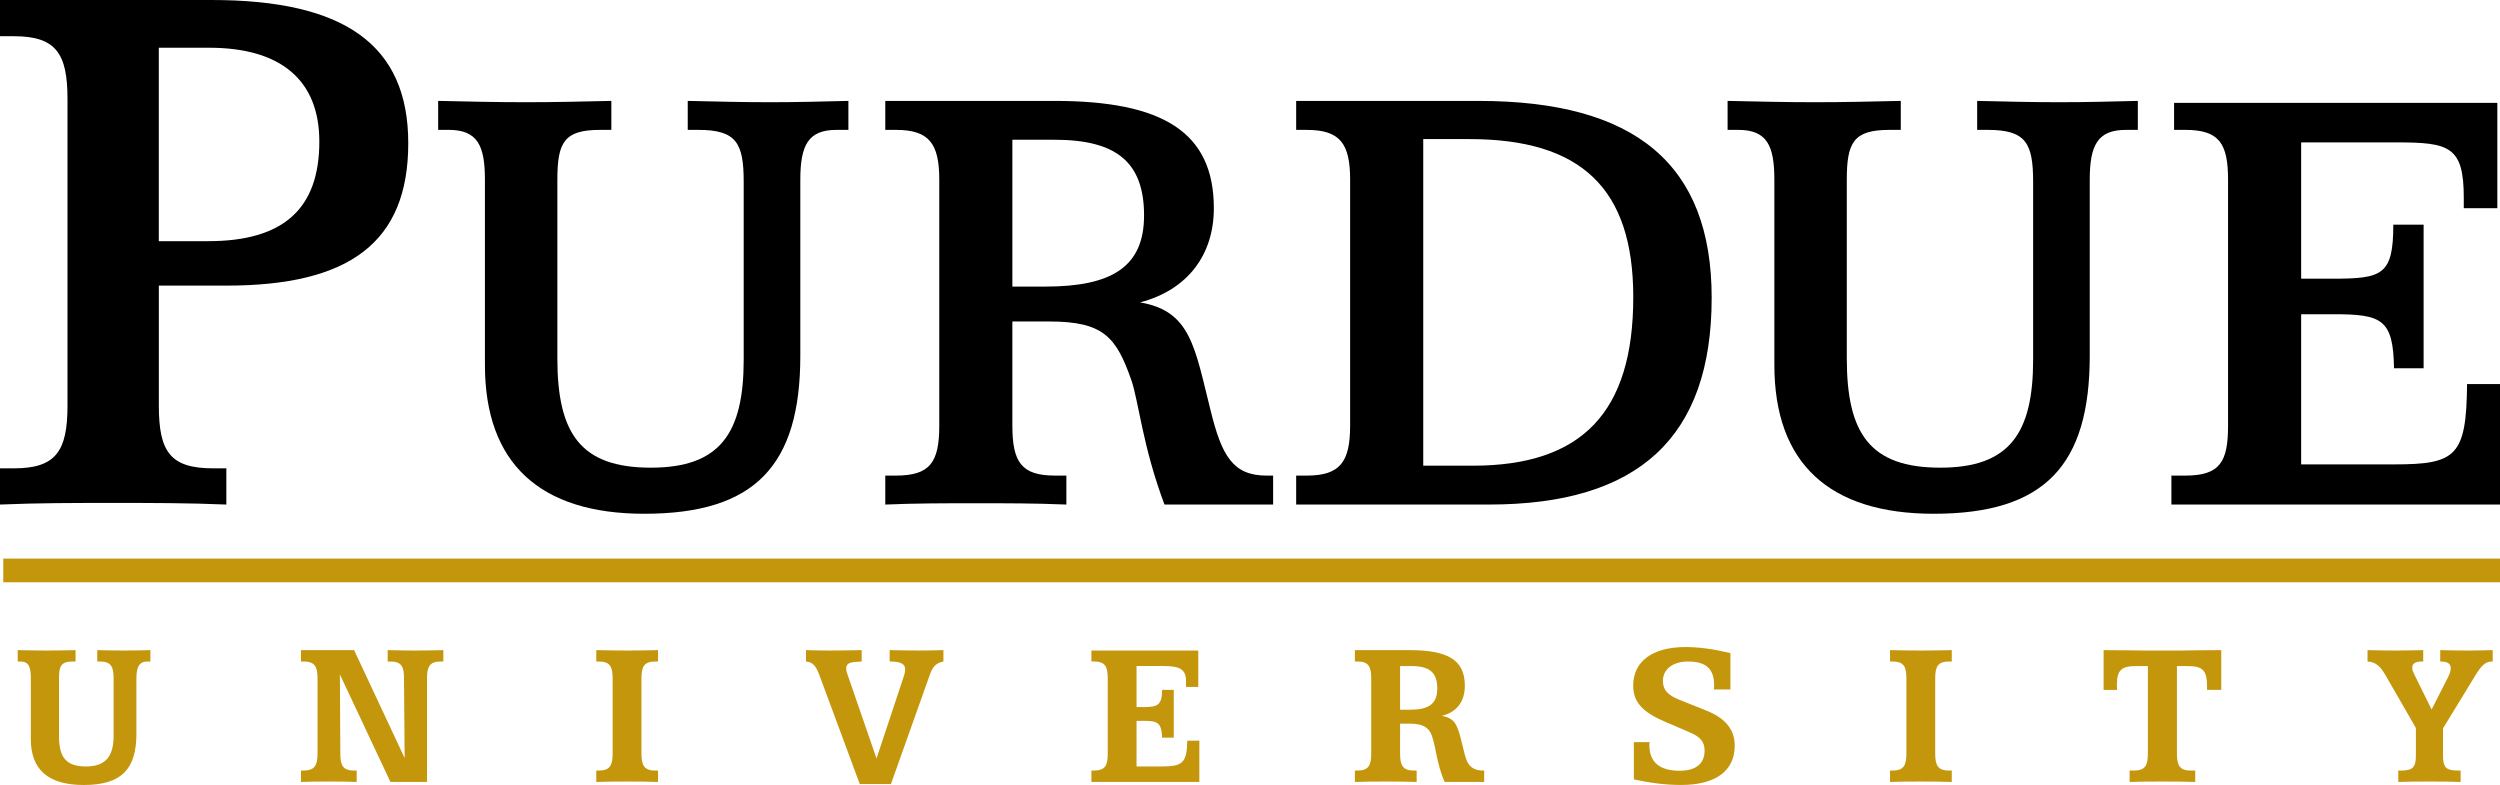 <?xml version="1.0" encoding="utf-8"?>
<!-- Generator: Adobe Illustrator 16.0.0, SVG Export Plug-In . SVG Version: 6.00 Build 0)  -->
<!DOCTYPE svg PUBLIC "-//W3C//DTD SVG 1.1//EN" "http://www.w3.org/Graphics/SVG/1.1/DTD/svg11.dtd">
<svg version="1.1" id="Layer_1" xmlns="http://www.w3.org/2000/svg" xmlns:xlink="http://www.w3.org/1999/xlink" x="0px" y="0px"
	 width="173.572px" height="54.5px" viewBox="0 0 173.572 54.5" enable-background="new 0 0 173.572 54.5" xml:space="preserve">
<path d="M0,0v2.515h0.972c2.914,0,3.714,1.2,3.714,4.342v21.316c0,3.144-0.8,4.343-3.714,4.343H0v2.514
	c2.629-0.112,5.2-0.112,7.829-0.112c2.628,0,5.257,0,7.886,0.112v-2.514h-0.914c-2.972,0-3.773-1.143-3.773-4.343V19.83h4.688
	c8.514,0,12.629-2.972,12.629-9.887C28.344,3.086,23.887,0,14.686,0H0z M11.027,3.314h3.487c5.028,0,7.657,2.286,7.657,6.516
	c0,4.686-2.514,6.914-7.714,6.914h-3.431V3.314z"/>
<path d="M36.503,7.097c2.012,0,3.978-0.046,5.942-0.092v2.012h-0.776c-2.515,0-2.972,0.869-2.972,3.475V24.88
	c0,5.211,1.6,7.59,6.49,7.59c4.801,0,6.447-2.379,6.447-7.499V12.629c0-2.698-0.503-3.612-3.154-3.612h-0.731V7.005
	c1.965,0.046,3.841,0.092,5.714,0.092c1.829,0,3.657-0.046,5.44-0.092v2.012H58.08c-1.964,0-2.515,1.051-2.515,3.475v12.205
	c0,7.59-3.107,10.973-10.835,10.973c-7.268,0-11.062-3.52-11.062-10.332V12.492c0-2.378-0.504-3.475-2.516-3.475h-0.731V7.005
	C32.479,7.051,34.491,7.097,36.503,7.097"/>
<path d="M61.464,7.005v2.012h0.731c2.331,0,3.018,0.959,3.018,3.475v17.053c0,2.56-0.641,3.475-3.018,3.475h-0.731v2.011
	c2.103-0.091,4.16-0.091,6.263-0.091s4.206,0,6.31,0.091V33.02H73.26c-2.332,0-2.973-0.915-2.973-3.475V22.32h2.561
	c3.795,0,4.663,1.097,5.715,4.114c0.502,1.51,0.777,4.573,2.285,8.596h7.544V33.02h-0.458c-2.331,0-3.109-1.372-3.885-4.526
	c-1.1-4.39-1.372-6.904-4.893-7.498c3.291-0.869,5.12-3.292,5.12-6.538c0-5.303-3.565-7.452-11.063-7.452H61.464z M70.287,9.703
	h2.926c4.298,0,6.218,1.555,6.218,5.257c0,3.566-2.24,4.937-6.857,4.937h-2.286V9.703z"/>
<path d="M89.991,7.006v2.012h0.73c2.332,0,3.017,0.959,3.017,3.474v17.054c0,2.513-0.685,3.474-3.017,3.474h-0.73v2.01h13.394
	c10.378,0,15.454-4.662,15.454-14.354c0-9.28-5.303-13.669-16.185-13.669H89.991z M98.814,9.657h3.198
	c7.728,0,11.384,3.383,11.384,10.972c0,8.001-3.565,11.704-11.151,11.704h-3.431V9.657z"/>
<path d="M126.026,7.097c2.012,0,3.978-0.046,5.943-0.092v2.012h-0.777c-2.513,0-2.971,0.869-2.971,3.475V24.88
	c0,5.211,1.599,7.59,6.491,7.59c4.8,0,6.446-2.379,6.446-7.499V12.629c0-2.698-0.504-3.612-3.154-3.612h-0.732V7.005
	c1.967,0.046,3.841,0.092,5.716,0.092c1.828,0,3.655-0.046,5.439-0.092v2.012h-0.821c-1.967,0-2.518,1.051-2.518,3.475v12.205
	c0,7.59-3.107,10.973-10.833,10.973c-7.271,0-11.063-3.52-11.063-10.332V12.492c0-2.378-0.503-3.475-2.514-3.475h-0.733V7.005
	C122.002,7.051,124.014,7.097,126.026,7.097"/>
<path d="M173.387,7.143v7.314h-2.33v-0.731c0-3.566-1.007-3.84-4.664-3.84h-6.627v9.463h2.149c3.474,0,4.249-0.229,4.249-3.749
	h2.104v9.966h-2.056c-0.048-3.428-0.869-3.749-4.207-3.749h-2.239v10.425h6.446c4.296,0,5.029-0.549,5.073-5.578h2.287v8.366
	h-22.814V33.02h0.961c2.422,0,2.972-0.961,2.972-3.475V12.492c0-2.515-0.593-3.475-2.972-3.475h-0.776V7.143H173.387z"/>
<path fill="#C4960C" d="M3.26,45.166c0.673,0,1.345-0.014,1.987-0.029v0.791h-0.18c-0.82,0-0.97,0.299-0.97,1.164v4.018
	c0,1.434,0.462,2.105,1.866,2.105c1.358,0,1.925-0.686,1.925-2.135v-3.988c0-0.82-0.193-1.164-0.954-1.164h-0.18v-0.791
	c0.643,0.016,1.254,0.029,1.866,0.029c0.627,0,1.224-0.014,1.822-0.029v0.791H10.22c-0.538,0-0.749,0.373-0.749,1.164v3.854
	c0,2.447-1.028,3.555-3.656,3.555c-2.464,0-3.674-1.062-3.674-3.18v-4.229c0-0.775-0.135-1.164-0.731-1.164H1.23v-0.791
	C1.915,45.152,2.604,45.166,3.26,45.166"/>
<path fill="#C4960C" d="M24.585,45.137l3.509,7.495l-0.045-5.54c0-0.82-0.178-1.164-0.955-1.164h-0.179v-0.791
	c0.642,0.016,1.268,0.029,1.911,0.029c0.656,0,1.3-0.014,1.955-0.029v0.791h-0.179c-0.762,0-0.955,0.344-0.955,1.164v7.198h-2.539
	l-3.51-7.465l0.03,5.495c0,0.82,0.18,1.178,0.956,1.178h0.18v0.792c-0.643-0.029-1.285-0.029-1.927-0.029
	c-0.643,0-1.284,0-1.941,0.029v-0.792h0.18c0.762,0,0.97-0.357,0.97-1.178v-5.229c0-0.82-0.208-1.164-0.97-1.164h-0.18v-0.791
	H24.585z"/>
<path fill="#C4960C" d="M43.549,45.166c0.701,0,1.419-0.014,2.137-0.029v0.791h-0.194c-0.762,0-0.956,0.344-0.956,1.164v5.229
	c0,0.82,0.194,1.178,0.956,1.178h0.194v0.792c-0.718-0.029-1.436-0.029-2.137-0.029c-0.716,0-1.433,0-2.149,0.029v-0.792h0.179
	c0.762,0,0.955-0.357,0.955-1.178v-5.229c0-0.82-0.193-1.164-0.955-1.164h-0.179v-0.791C42.116,45.152,42.833,45.166,43.549,45.166"
	/>
<path fill="#C4960C" d="M57.616,45.166c0.642,0,1.389-0.014,2.211-0.029v0.791c-0.763,0.031-1.077,0.075-1.077,0.493
	c0,0.104,0.032,0.238,0.09,0.404l2.016,5.837l1.928-5.809c0.045-0.149,0.06-0.283,0.06-0.389c0-0.388-0.344-0.537-1.076-0.537
	v-0.791c0.718,0.016,1.374,0.029,2.001,0.029c0.614,0,1.195-0.014,1.732-0.029v0.791c-0.537,0.105-0.761,0.389-0.956,0.955
	l-2.688,7.557h-2.162l-2.779-7.496c-0.238-0.657-0.448-0.971-0.956-1.016v-0.791C56.422,45.152,56.974,45.166,57.616,45.166"/>
<path fill="#C4960C" d="M83.195,45.166v2.525h-0.851v-0.404c0-0.866-0.493-1.045-1.598-1.045h-1.836v2.851h0.521
	c0.986,0,1.24-0.179,1.255-1.194h0.807v3.315h-0.807c-0.045-0.985-0.269-1.165-1.193-1.165h-0.583v3.166h1.673
	c1.493,0,1.82-0.193,1.85-1.791h0.837v2.866h-7.496v-0.792h0.181c0.806,0,0.955-0.389,0.955-1.178v-5.229
	c0-0.82-0.194-1.164-0.955-1.164h-0.181v-0.762H83.195z"/>
<path fill="#C4960C" d="M94.068,45.137v0.791h0.18c0.761,0,0.954,0.343,0.954,1.164v5.229c0,0.821-0.193,1.178-0.954,1.178h-0.18
	v0.791c0.718-0.029,1.436-0.029,2.15-0.029c0.704,0,1.421,0,2.139,0.029v-0.791h-0.196c-0.761,0-0.955-0.356-0.955-1.178v-2.077
	h0.717c0.819,0,1.283,0.239,1.491,0.837c0.285,0.791,0.331,1.941,0.883,3.209h2.748v-0.791h-0.075c-0.417,0-0.731-0.119-0.956-0.388
	c-0.269-0.312-0.373-0.985-0.612-1.912c-0.253-0.938-0.463-1.372-1.315-1.493c1.046-0.252,1.615-0.984,1.615-2.103
	c0-1.81-1.227-2.466-3.84-2.466H94.068z M97.206,46.242h0.762c1.254,0,1.82,0.417,1.82,1.553c0,1.09-0.598,1.479-1.896,1.479h-0.686
	V46.242z"/>
<path fill="#C4960C" d="M120.142,47.871h-1.151c0.018-0.105,0.018-0.211,0.018-0.302c0-1.133-0.567-1.641-1.807-1.641
	c-1.076,0-1.748,0.552-1.748,1.343c0,0.643,0.359,1.001,1.15,1.316l1.896,0.761c1.299,0.522,1.941,1.312,1.941,2.418
	c0,1.731-1.298,2.733-3.717,2.733c-1.06,0-2.165-0.135-3.288-0.39v-2.583h1.093c0,0.076-0.016,0.15-0.016,0.21
	c0,1.179,0.716,1.777,2.105,1.777c1.121,0,1.73-0.494,1.73-1.39c0-0.644-0.312-0.971-1.045-1.283l-1.745-0.748
	c-1.449-0.629-2.167-1.299-2.167-2.491c0-1.644,1.284-2.677,3.632-2.677c0.954,0,2,0.15,3.118,0.42V47.871z"/>
<path fill="#C4960C" d="M133.373,45.166c0.702,0,1.418-0.014,2.136-0.029v0.791h-0.193c-0.764,0-0.957,0.344-0.957,1.164v5.229
	c0,0.82,0.193,1.178,0.957,1.178h0.193v0.792c-0.718-0.029-1.434-0.029-2.136-0.029c-0.716,0-1.432,0-2.15,0.029v-0.792h0.181
	c0.76,0,0.955-0.357,0.955-1.178v-5.229c0-0.82-0.195-1.164-0.955-1.164h-0.181v-0.791
	C131.941,45.152,132.657,45.166,133.373,45.166"/>
<path fill="#C4960C" d="M148.829,45.166h2.523c0.312,0,1.269-0.029,2.867-0.029v2.762h-0.987v-0.239
	c0-1.179-0.328-1.417-1.432-1.417h-0.658v6.078c0,0.82,0.193,1.178,0.956,1.178h0.314v0.792c-0.762-0.029-1.524-0.029-2.271-0.029
	c-0.761,0-1.521,0-2.284,0.029v-0.792h0.314c0.763,0,0.953-0.357,0.953-1.178v-6.078h-0.805c-1.001,0-1.344,0.268-1.344,1.27
	c0,0.119,0,0.237,0.016,0.387h-0.94v-2.762C147.604,45.137,148.53,45.166,148.829,45.166"/>
<path fill="#C4960C" d="M166.255,45.166c0.642,0,1.314-0.014,1.987-0.029v0.791h-0.076c-0.477,0-0.688,0.135-0.688,0.434
	c0,0.148,0.074,0.328,0.18,0.537l1.166,2.36l1.162-2.286c0.105-0.207,0.166-0.419,0.166-0.566c0-0.344-0.225-0.479-0.731-0.479
	v-0.791c0.643,0.016,1.255,0.029,1.864,0.029c0.601,0,1.196-0.014,1.779-0.029v0.791h-0.06c-0.479,0-0.763,0.344-1.163,0.999
	l-2.227,3.644v1.854c0,0.791,0.149,1.074,1.016,1.074h0.208v0.792c-0.702-0.029-1.418-0.029-2.151-0.029
	c-0.716,0-1.447,0-2.178,0.029v-0.792h0.209c0.851,0,1.014-0.283,1.014-1.074v-1.881l-2.089-3.629
	c-0.356-0.613-0.659-0.955-1.269-0.986v-0.791C164.984,45.152,165.613,45.166,166.255,45.166"/>
<rect x="0.227" y="38.782" fill="#C4960C" width="173.392" height="1.646"/>
<g>
</g>
<g>
</g>
<g>
</g>
<g>
</g>
<g>
</g>
<g>
</g>
</svg>
